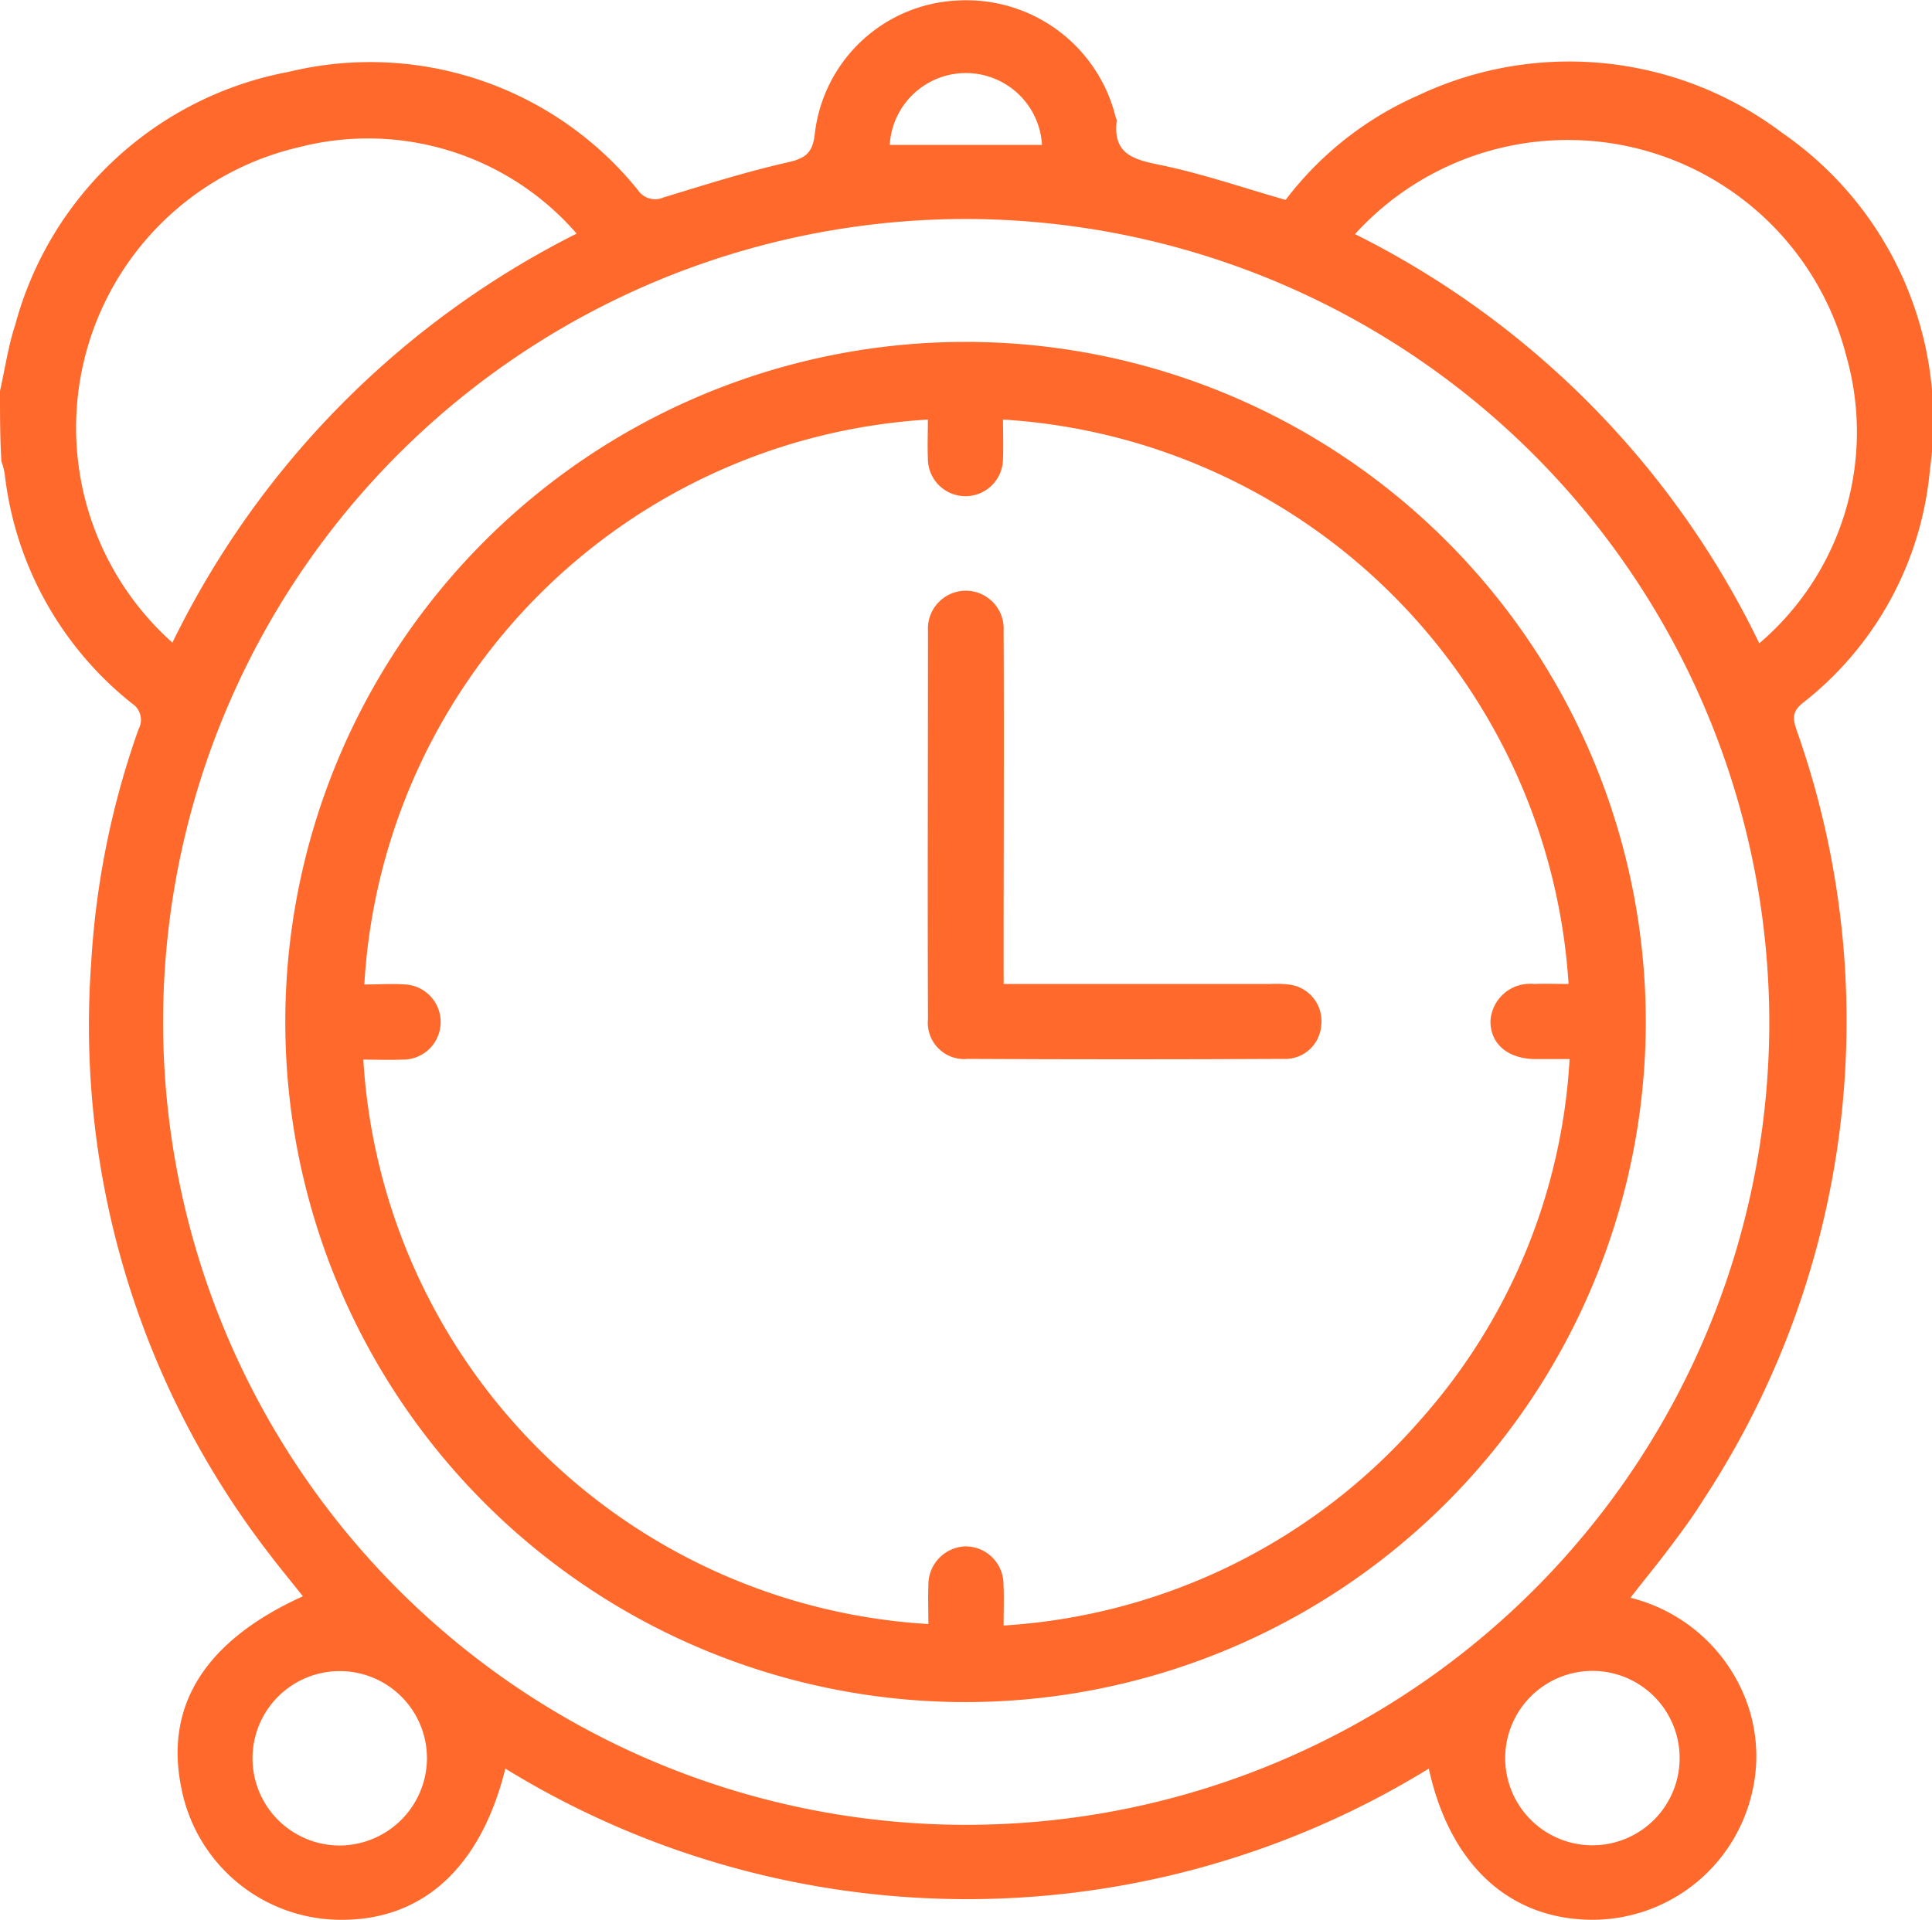 <svg xmlns="http://www.w3.org/2000/svg" width="38.01" height="37.78" viewBox="0 0 38.01 37.78">
  <g id="Group_1789" data-name="Group 1789" transform="translate(-104 -1757.629)">
    <g id="alarm-clock" transform="translate(104 1757.629)">
      <path id="Path_384" data-name="Path 384" d="M58,67.445c.1-.436.159-.873.3-1.3a6.88,6.88,0,0,1,5.385-4.978A6.768,6.768,0,0,1,70.555,63.5a.406.406,0,0,0,.5.139c.813-.248,1.626-.506,2.459-.694.347-.079.476-.2.516-.555a2.965,2.965,0,0,1,2.856-2.628,3.022,3.022,0,0,1,3.064,2.3.184.184,0,0,1,.02.069c-.079.664.337.764.873.873.813.169,1.617.446,2.45.684a6.608,6.608,0,0,1,2.6-2.053,6.955,6.955,0,0,1,7.17.734,6.882,6.882,0,0,1,2.906,6.625,6.568,6.568,0,0,1-2.5,4.592c-.238.188-.188.347-.109.575a17.156,17.156,0,0,1-1.845,15.1c-.208.337-.446.655-.684.972s-.486.615-.754.962a3.279,3.279,0,0,1,2.162,1.755,3.108,3.108,0,0,1,.218,2.132,3.227,3.227,0,0,1-3.114,2.45c-1.636,0-2.816-1.071-3.233-2.975a17.348,17.348,0,0,1-18.168,0c-.486,1.964-1.646,3-3.273,2.975a3.2,3.2,0,0,1-3.1-2.588c-.337-1.626.466-2.906,2.39-3.778-.228-.288-.466-.575-.684-.863a17.02,17.02,0,0,1-3.481-11.6,16.581,16.581,0,0,1,.932-4.6.383.383,0,0,0-.129-.506,6.737,6.737,0,0,1-2.5-4.483,1.266,1.266,0,0,0-.069-.278C58,68.387,58,67.921,58,67.445Zm18.991-3.382A15.8,15.8,0,1,0,92.809,79.841,15.829,15.829,0,0,0,76.991,64.063Zm-7.646.288a5.435,5.435,0,0,0-5.464-1.7A5.667,5.667,0,0,0,61.392,72.4,17.666,17.666,0,0,1,69.345,64.351Zm23.266,8.063a5.46,5.46,0,0,0,1.716-5.643,5.657,5.657,0,0,0-9.669-2.41,17.511,17.511,0,0,1,7.954,8.053ZM66.4,94.37a1.716,1.716,0,1,0-1.736,1.7A1.725,1.725,0,0,0,66.4,94.37Zm21.213-.01a1.716,1.716,0,1,0,1.706-1.726A1.718,1.718,0,0,0,87.613,94.36ZM75.5,62.605H78.5a1.5,1.5,0,0,0-2.995,0Z" transform="translate(-58 -59.754)" fill="#ff692b"/>
      <path id="Path_385" data-name="Path 385" d="M128.078,154.366a13.383,13.383,0,1,1,13.378-13.378A13.393,13.393,0,0,1,128.078,154.366Zm.744-1.507a11.828,11.828,0,0,0,8.2-4.046,11.665,11.665,0,0,0,2.935-7.1h-.684c-.536-.01-.873-.3-.873-.744a.778.778,0,0,1,.853-.734c.228-.01.456,0,.684,0a11.883,11.883,0,0,0-11.127-11.107c0,.258.01.516,0,.774a.739.739,0,1,1-1.478-.01c-.01-.258,0-.506,0-.764a11.823,11.823,0,0,0-11.087,11.117c.268,0,.545-.02.813,0a.74.74,0,0,1-.069,1.478c-.258.01-.516,0-.764,0a11.839,11.839,0,0,0,11.117,11.107c0-.258-.01-.516,0-.774a.754.754,0,0,1,.724-.754.747.747,0,0,1,.754.754C128.832,152.3,128.822,152.552,128.822,152.859Z" transform="translate(-109.077 -120.872)" fill="#ff692b"/>
      <path id="Path_386" data-name="Path 386" d="M243.548,184.645h5.236a2.267,2.267,0,0,1,.367.01.723.723,0,0,1,.645.8.712.712,0,0,1-.754.664q-3.094.015-6.2,0a.715.715,0,0,1-.783-.783c-.01-2.549,0-5.1,0-7.646a.745.745,0,1,1,1.488,0c.01,2.152,0,4.3,0,6.456Z" transform="translate(-223.802 -165.282)" fill="#ff692b"/>
    </g>
  </g>
</svg>
